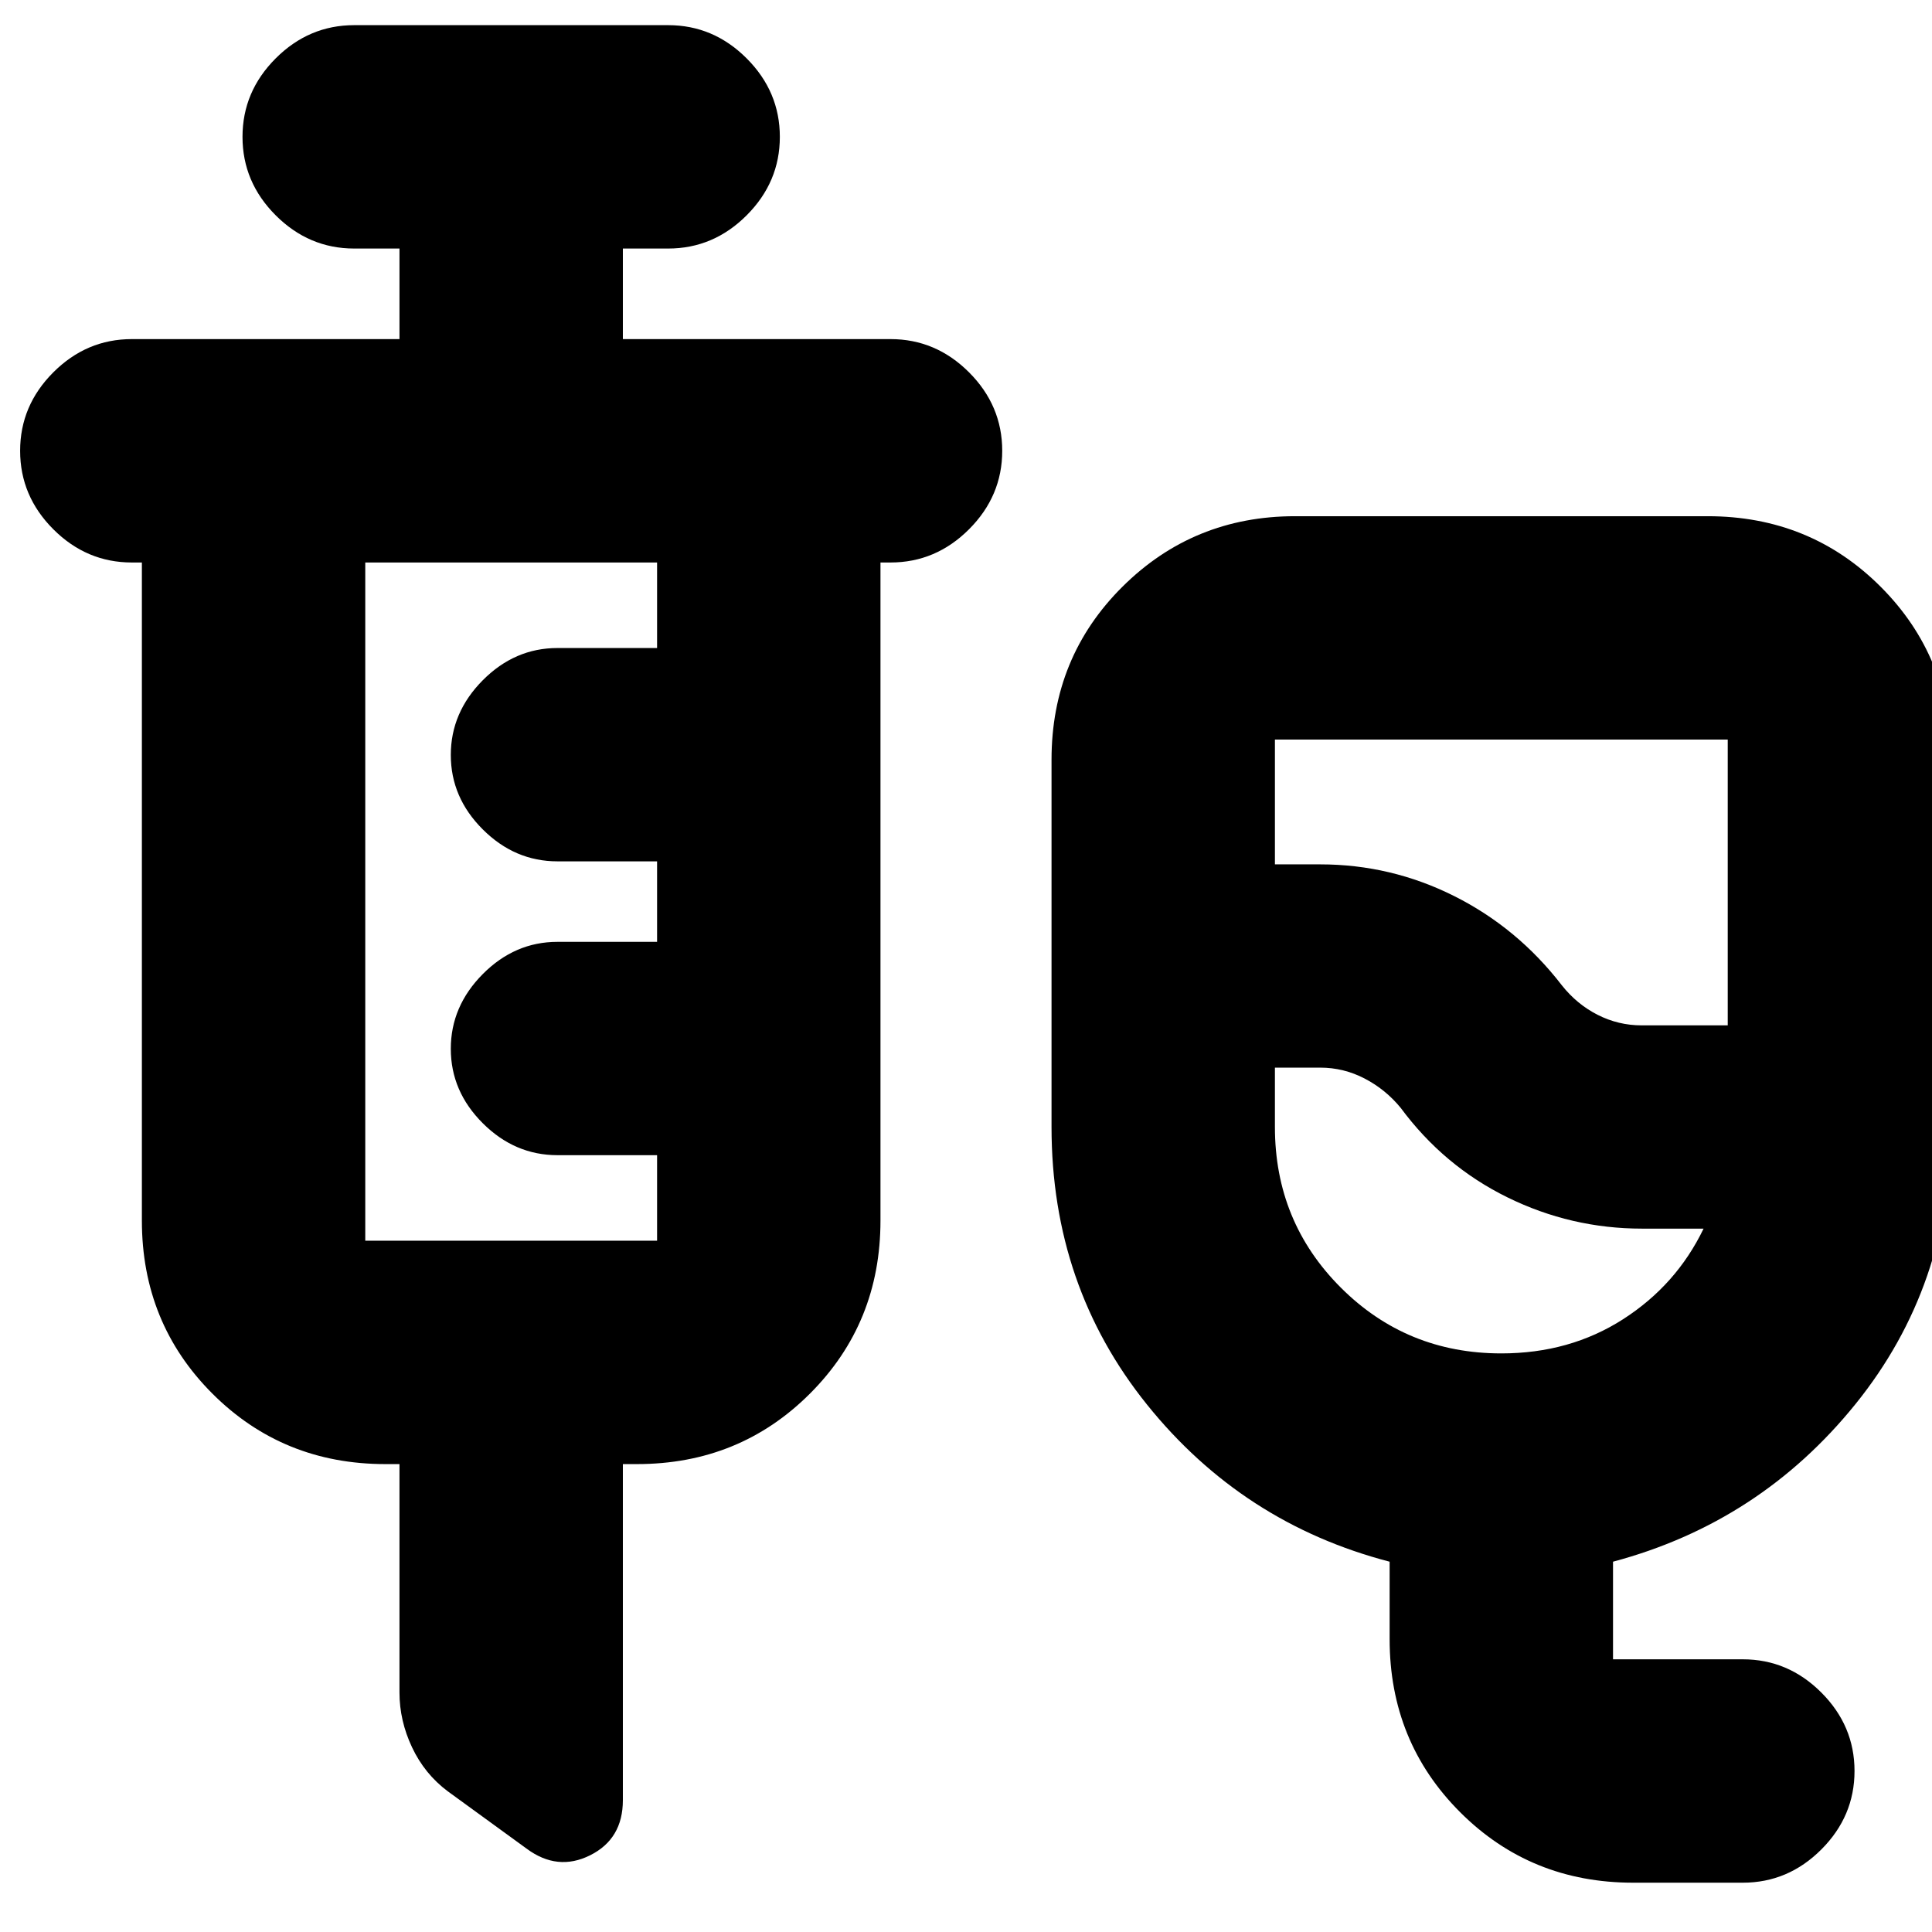 <svg xmlns="http://www.w3.org/2000/svg" height="24" viewBox="0 -960 960 960" width="24"><path d="M811.5-24.5q-50.94 0-85.97-35.03T690.5-145.5V-184q-73-19-120.5-77.99-47.5-58.99-47.5-138.01v-182.5q0-50.94 35.25-85.97t85.75-35.03h205q50.94 0 85.97 35.03t35.03 85.97V-400q0 78.82-47.5 137.66T801.5-184v48.5H866q22.5 0 39 16.5t16.5 39q0 22.5-16.5 39t-39 16.5h-54.5Zm4.27-426h42.73v-142h-225v62H656q35.15 0 66.58 15.75Q754-499 776-470.5q7.5 9.5 17.83 14.75 10.32 5.25 21.94 5.25ZM746-287.5q34.05 0 60.52-17 26.48-17 39.98-45H816q-35.36 0-66.96-15.54-31.61-15.53-53.04-44.46-7.5-9.17-17.92-14.58-10.41-5.42-22.08-5.42h-22.5v29.5q0 47.06 32.72 79.78T746-287.5Zm-50-183Zm-497.5 238h-7q-50.94 0-85.97-35.03T70.5-353.5v-327h-5q-22.5 0-39-16.5T10-736q0-22.5 16.5-39t39-16.5h133v-45H176q-22.5 0-39-16.5t-16.5-39q0-22.5 16.5-39t39-16.5h156q22.5 0 39 16.5t16.5 39q0 22.5-16.5 39t-39 16.5h-22.5v45h133q22.5 0 39 16.5t16.5 39q0 22.5-16.5 39t-39 16.5h-5v327q0 50.94-35.03 85.97T316.5-232.5h-7v167q0 19.25-16.25 27.37Q277-30 261.6-41.47l-39.08-28.42Q211-78.5 204.75-91.75T198.5-119v-113.5Zm-17-111h145V-386H277q-21.2 0-37.1-15.86-15.9-15.85-15.9-37Q224-460 239.9-476t37.1-16h49.5v-40H277q-21.2 0-37.1-15.86-15.9-15.85-15.9-37Q224-606 239.9-622t37.1-16h49.5v-42.5h-145v337Z"/></svg>